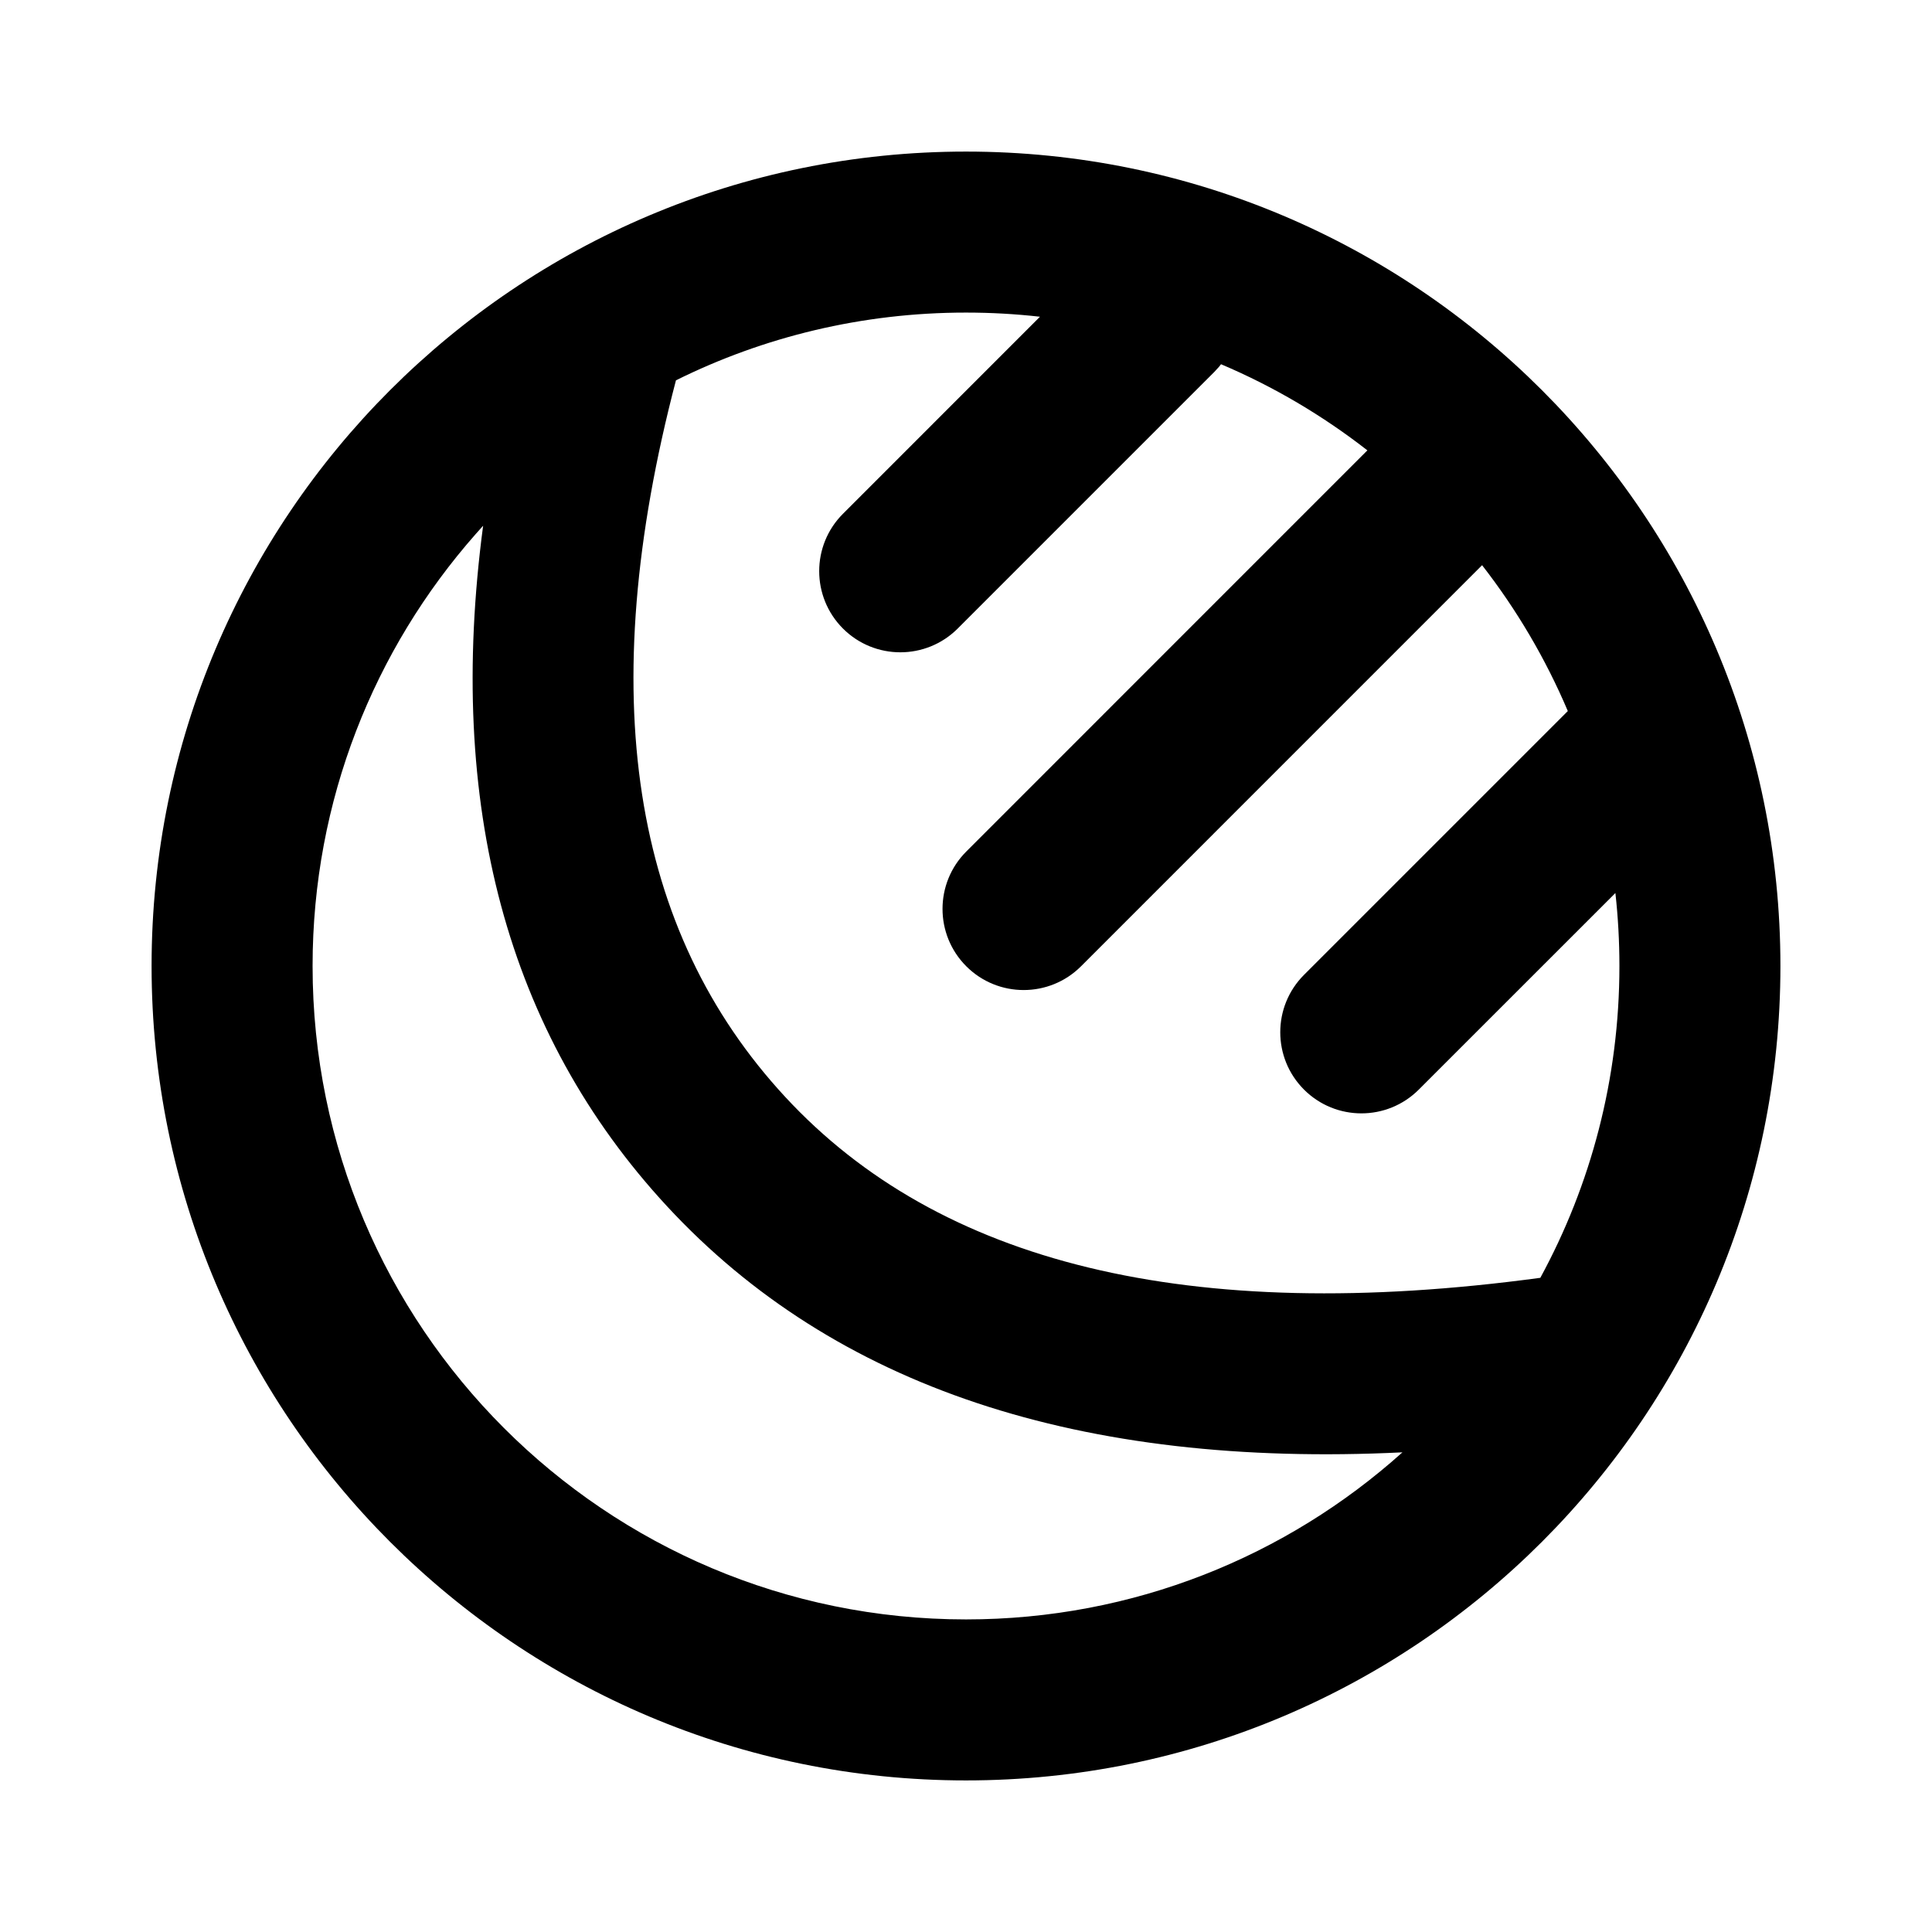 <svg xmlns="http://www.w3.org/2000/svg" width="48" height="48" viewBox="0 0 48 48"><path d="M24,3.766 C35.175,3.766 44.234,12.825 44.234,24 C44.234,35.175 35.175,44.234 24,44.234 C12.825,44.234 3.766,35.175 3.766,24 C3.766,12.825 12.825,3.766 24,3.766 Z M12.003,13.062 L11.818,13.269 C9.296,16.13 7.766,19.886 7.766,24 C7.766,32.966 15.034,40.234 24,40.234 C28.167,40.234 31.968,38.664 34.843,36.083 C26.862,36.474 20.734,34.467 16.57,29.967 C12.583,25.657 11.086,19.982 12.003,13.062 Z M24,7.766 C21.412,7.766 18.965,8.372 16.794,9.449 C14.745,17.267 15.694,23.13 19.506,27.25 C23.329,31.382 29.525,32.93 38.269,31.747 C39.522,29.445 40.234,26.805 40.234,24 C40.234,23.387 40.2,22.782 40.134,22.187 L35.249,27.071 C34.462,27.858 33.185,27.858 32.398,27.071 C31.611,26.284 31.611,25.007 32.398,24.22 L32.398,24.22 L38.952,17.666 C38.399,16.362 37.68,15.145 36.822,14.042 L26.858,24.007 C26.071,24.794 24.794,24.794 24.007,24.007 C23.22,23.22 23.22,21.943 24.007,21.156 L24.007,21.156 L33.972,11.189 C32.866,10.327 31.645,9.604 30.336,9.049 L30.287,9.112 L30.287,9.112 L30.169,9.241 L23.794,15.616 C23.007,16.403 21.73,16.403 20.943,15.616 C20.156,14.828 20.156,13.552 20.943,12.765 L20.943,12.765 L25.838,7.869 C25.235,7.801 24.622,7.766 24,7.766 Z"/></svg>